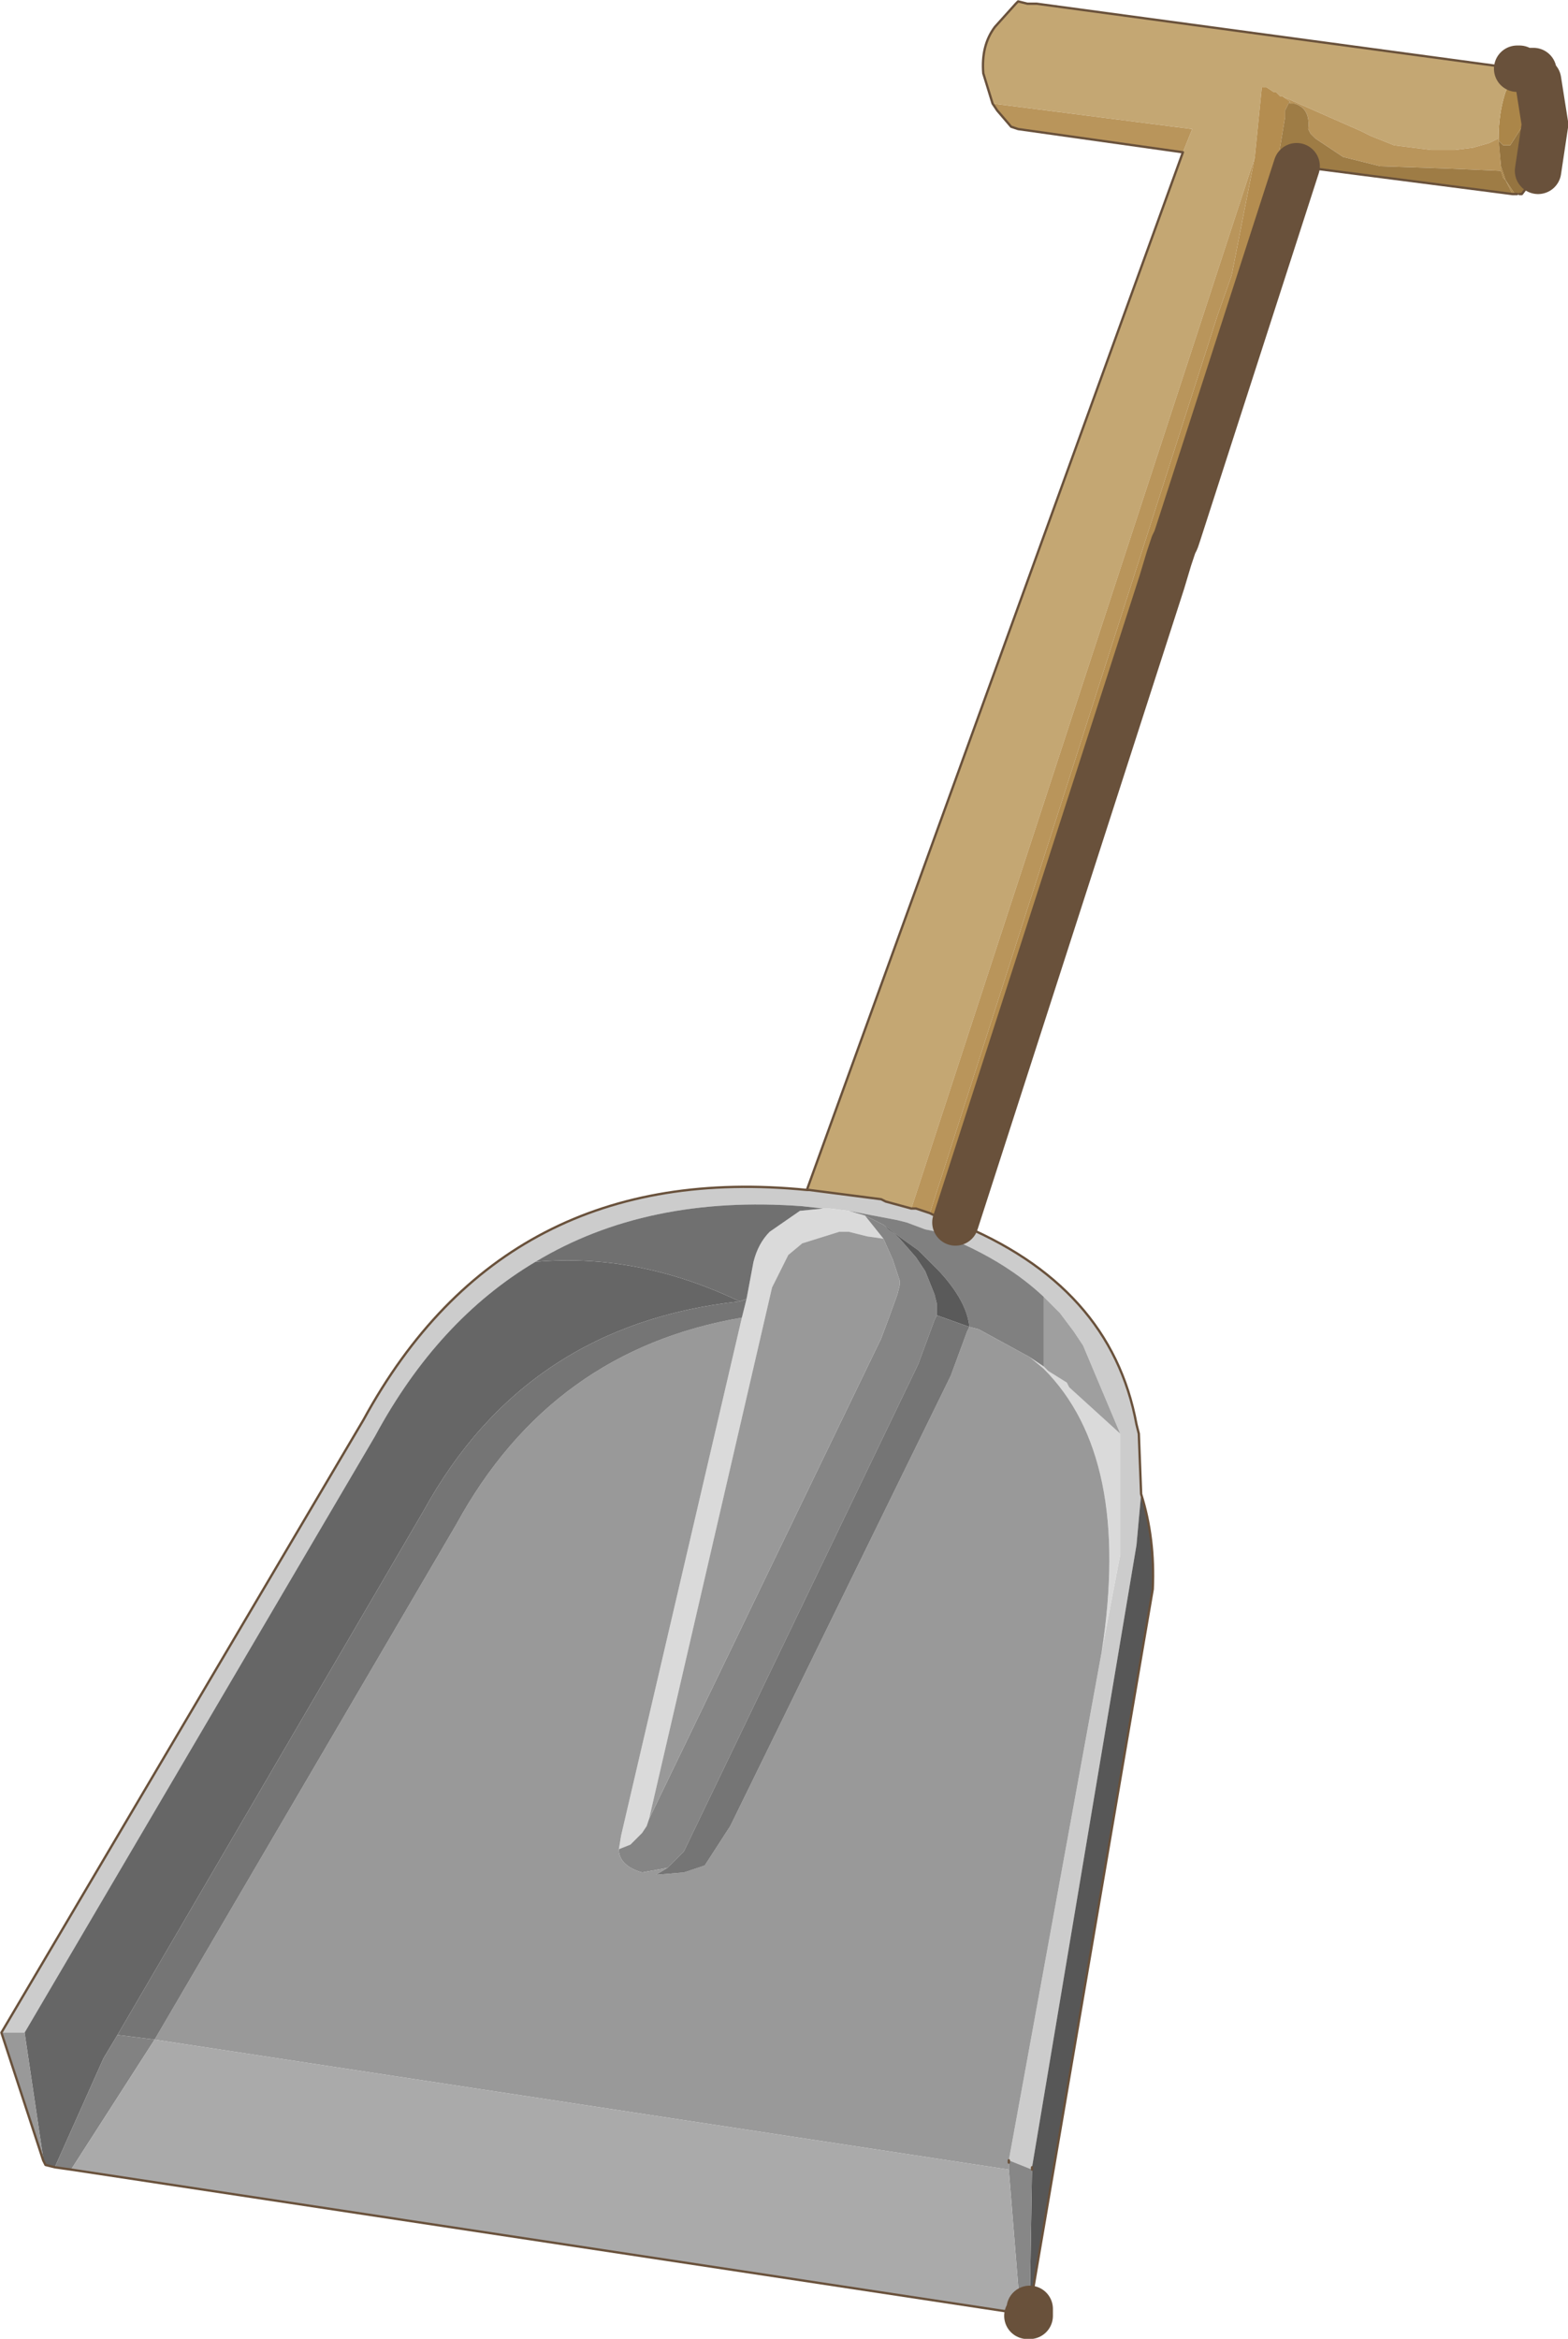 <?xml version="1.0" encoding="UTF-8"?>
<svg version="1.1" viewBox="0 0 33.775 50.375" xmlns="http://www.w3.org/2000/svg" xmlns:cc="http://creativecommons.org/ns#" xmlns:dc="http://purl.org/dc/elements/1.1/" xmlns:rdf="http://www.w3.org/1999/02/22-rdf-syntax-ns#" xmlns:xlink="http://www.w3.org/1999/xlink">
<g transform="translate(-258.32 -175.52)">
<use transform="translate(258.35,175.55)" width="33.75" height="50.35" xlink:href="#a"/>
</g>
<defs>
<g id="a" transform="translate(-258.35,-175.55)">
<path d="m291 179.7h-0.05l-0.2-0.3-0.1-0.3-0.05-0.55 0.1 0.1h0.15l0.35-0.55 0.15-1v-0.05l0.05 0.15 0.05 0.05 0.15 0.95-0.15 1-0.05 0.1-0.3 0.4h-0.1" fill="#957440" fill-rule="evenodd"/>
<path d="m291.35 177.1-0.15 1-0.35 0.55h-0.15l-0.1-0.1 0.05 0.55 0.1 0.3 0.2 0.3h0.05-0.1l-0.15-0.3-0.05-0.05-0.05-0.15v-0.1l-0.05-0.6q0-0.55 0.15-1l0.25-0.5h0.3v0.05l0.05 0.05" fill="#ab8649" fill-rule="evenodd"/>
<path d="m291 177-0.25 0.5q-0.15 0.45-0.15 1l-0.2 0.1-0.35 0.1-0.4 0.05h-0.5l-0.8-0.1-0.5-0.2-0.2-0.1-1.7-0.75h-0.05l-0.1-0.1h-0.05l-0.15-0.1h-0.1l-0.15 1.5-7.4 22.65-0.55-0.15-0.1-0.05-1.55-0.2h-0.05l8.1-22.35 0.2-0.5-4.3-0.55-0.2-0.65q-0.05-0.6 0.25-1l0.45-0.5 0.05-0.05 0.2 0.05h0.2l10.35 1.4" fill="#c4a773" fill-rule="evenodd"/>
<path d="m285.35 178.9 0.15-1.5h0.1l0.15 0.1h0.05l0.1 0.1h0.05l0.15 0.1-0.1 0.2v0.15l-0.15 0.9-0.75 2.5-0.15 0.55-0.5 1.5-0.5 1.45-0.2 0.65-0.4 1.55-0.15 0.45-0.15 0.4-0.05 0.15-0.15 0.4-0.45 1.55-0.5 1.5-0.45 1.5-0.6 1.5-0.4 1.5-0.25 0.75-0.15 0.55-0.05 0.25-0.45 1.4-0.3 0.9-0.3 0.75-0.4 1.05-0.2-0.1 6.2-19.35 0.3-0.85 0.5-2.55" fill="#b48d50" fill-rule="evenodd"/>
<path d="m290.6 178.5 0.05 0.6v0.1l-1.15-0.05-1.45-0.05-0.8-0.2-0.6-0.4-0.1-0.1-0.05-0.1q0.05-0.45-0.3-0.55h-0.1v-0.05l-0.15-0.1 1.7 0.75 0.2 0.1 0.5 0.2 0.8 0.1h0.5l0.4-0.05 0.35-0.1 0.2-0.1m-10.9-0.75 4.3 0.55-0.2 0.5-3.55-0.5-0.15-0.05-0.3-0.35-0.1-0.15m-1.75 23.8 7.4-22.65-0.5 2.55-0.3 0.85-6.2 19.35-0.3-0.1h-0.1" fill="#b9955b" fill-rule="evenodd"/>
<path d="m290.65 179.2 0.05 0.15 0.05 0.05 0.15 0.3-4.65-0.6-2.55 7.9-0.05 0.15-0.05 0.1-0.1 0.3v0.05l-0.15 0.45-4.45 13.8-0.35-0.1 0.4-1.05 0.3-0.75 0.3-0.9 0.45-1.4 0.05-0.25 0.15-0.55 0.25-0.75 0.4-1.5 0.6-1.5 0.45-1.5 0.5-1.5 0.45-1.55 0.15-0.4 0.05-0.15 0.15-0.4 0.15-0.45 0.4-1.55 0.2-0.65 0.5-1.45 0.5-1.5 0.15-0.55 0.75-2.5 0.15-0.9v-0.15l0.1-0.2v0.05h0.1q0.35 0.1 0.3 0.55l0.05 0.1 0.1 0.1 0.6 0.4 0.8 0.2 1.45 0.05 1.15 0.05" fill="#9e7c45" fill-rule="evenodd"/>
<path d="m275.7 201.15h0.05l1.55 0.2 0.1 0.05 0.55 0.15h0.1l0.3 0.1 0.2 0.1 0.35 0.1q3.35 1.35 3.9 4.35l0.05 0.2 0.05 1.3-0.1 1.1-2.25 13.4v0.05l-0.5-0.2 2-10.95 0.4-2.1v-2.6l-0.8-1.9-0.2-0.3-0.3-0.4-0.35-0.35q-0.8-0.75-2-1.25l-0.3-0.15-0.25-0.05-0.4-0.15-0.2-0.05-1.05-0.2-0.4-0.05h-0.15l-0.45-0.05q-3.35-0.25-5.75 1.2-2.1 1.25-3.45 3.75l-7.55 12.85h-0.5l7.8-13.2q3.05-5.6 9.55-4.95" fill="#ccc" fill-rule="evenodd"/>
<path d="m282.45 206.4v2.6l-0.4 2.1q0.65-4.2-1.25-6.1l-0.3-0.25 0.3 0.2 0.1 0.1 0.4 0.25 0.05 0.1 1.1 1m-6.4-4.85h0.15l0.4 0.05 0.35 0.1 0.4 0.5-0.35-0.05-0.4-0.1h-0.2l-0.8 0.25-0.3 0.25-0.35 0.7-2.65 11.45-0.05 0.15-0.1 0.15-0.25 0.25-0.25 0.1 0.05-0.3 2.6-11.15 0.1-0.4 0.15-0.8q0.1-0.4 0.35-0.65l0.65-0.45 0.5-0.05" fill="#dadada" fill-rule="evenodd"/>
<path d="m280.55 222.2 2.25-13.4 0.1-1.1q0.3 0.95 0.25 2.05l-2.65 15.5 0.05-3v-0.05" fill="#575757" fill-rule="evenodd"/>
<path d="m259.5 222.2-0.2-0.05-0.05-0.1v-0.05l-0.4-2.7 7.55-12.85q1.35-2.5 3.45-3.75 2.2-0.2 4.4 0.85-4.6 0.5-6.8 4.5l-6.6 11.3-0.3 0.5-1.05 2.35" fill="#666" fill-rule="evenodd"/>
<path d="m276.95 201.7 0.4 0.2 0.1 0.1 0.15 0.1 0.1 0.1 0.35 0.4 0.2 0.3 0.2 0.5 0.05 0.2v0.25l-0.05 0.1-0.35 0.95-5.05 10.5-0.35 0.35-0.55 0.1q-0.5-0.15-0.5-0.5l0.25-0.1 0.25-0.25 0.1-0.15 0.05-0.15 5-10.35 0.15-0.4 0.2-0.55 0.05-0.2v-0.1l-0.15-0.45-0.2-0.45-0.4-0.5" fill="#858585" fill-rule="evenodd"/>
<path d="m276.6 201.6 1.05 0.2 0.2 0.05 0.4 0.15 0.25 0.05 0.3 0.15q1.2 0.5 2 1.25v1.5l-0.3-0.2-1.1-0.6-0.2-0.05q-0.05-0.55-0.65-1.2l-0.45-0.45-0.35-0.25-0.4-0.3-0.4-0.2-0.35-0.1" fill="#808080" fill-rule="evenodd"/>
<path d="m282.05 211.1-2 10.95v0.2l-18.4-2.8 6.5-11.1q2.05-3.75 6.15-4.45l-2.6 11.15-0.05 0.3q0 0.35 0.5 0.5l0.55-0.1-0.25 0.15 0.6-0.05 0.45-0.15 0.55-0.85 4.75-9.7 0.35-0.95 0.05-0.1 0.2 0.05 1.1 0.6 0.3 0.25q1.9 1.9 1.25 6.1m-22.8 10.95-0.9-2.75h0.5l0.4 2.7v0.05m13.05-7.35 2.65-11.45 0.35-0.7 0.3-0.25 0.8-0.25h0.2l0.4 0.1 0.35 0.05 0.2 0.45 0.15 0.45v0.1l-0.05 0.2-0.2 0.55-0.15 0.4-5 10.35" fill="#999" fill-rule="evenodd"/>
<path d="m277.35 201.9 0.4 0.3 0.35 0.25 0.45 0.45q0.6 0.65 0.65 1.2l-0.7-0.25v-0.25l-0.05-0.2-0.2-0.5-0.2-0.3-0.35-0.4-0.1-0.1-0.15-0.1-0.1-0.1" fill="#5a5a5a" fill-rule="evenodd"/>
<path d="m269.85 202.7q2.4-1.45 5.75-1.2l0.45 0.05-0.5 0.05-0.65 0.45q-0.25 0.25-0.35 0.65l-0.15 0.8-0.15 0.05q-2.2-1.05-4.4-0.85" fill="#707070" fill-rule="evenodd"/>
<path d="m279.2 204.1 0.2 0.05-0.2-0.05-0.05 0.1-0.35 0.95-4.75 9.7-0.55 0.85-0.45 0.15-0.6 0.05 0.25-0.15 0.35-0.35 5.05-10.5 0.35-0.95 0.05-0.1 0.7 0.25m-4.8-0.6-0.1 0.4q-4.1 0.7-6.15 4.45l-6.5 11.1-0.8-0.1 6.6-11.3q2.2-4 6.8-4.5l0.15-0.05" fill="#757575" fill-rule="evenodd"/>
<path d="m280.8 203.45 0.35 0.35 0.3 0.4 0.2 0.3 0.8 1.9-1.1-1-0.05-0.1-0.4-0.25-0.1-0.1v-1.5" fill="#9f9f9f" fill-rule="evenodd"/>
<path d="m259.85 222.25-0.35-0.05 1.05-2.35 0.3-0.5 0.8 0.1-1.8 2.8" fill="#828282" fill-rule="evenodd"/>
<path d="m280.05 222.05 0.5 0.2-0.05 3-0.05 0.15-0.15-0.05-0.25-3.1v-0.2" fill="#878787" fill-rule="evenodd"/>
<path d="m280.3 225.35-20.45-3.1 1.8-2.8 18.4 2.8 0.25 3.1" fill="#aaa" fill-rule="evenodd"/>
<path d="m291.05 179.7h0.05l0.3-0.4 0.05-0.1 0.15-1-0.15-0.95-0.05-0.05-0.05-0.15m0 0.05-0.05-0.05v-0.05h-0.25m-0.15 2.7h0.1m-7.2-0.9-8.1 22.35h0.05l1.55 0.2 0.1 0.05 0.55 0.15m0.4 0.1 0.2 0.1 0.35 0.1m4.45-13.8 0.15-0.45v-0.05l0.1-0.3m2.65-8.15 4.65 0.6m-8 28-0.05-1.3-0.05-0.2q-0.55-3-3.9-4.35m4 5.85q0.3 0.95 0.25 2.05l-2.65 15.5-0.05 0.15-0.15-0.05-20.45-3.1-0.35-0.05-0.2-0.05-0.05-0.1-0.9-2.75 7.8-13.2q3.05-5.6 9.55-4.95m15.3-24.15-10.35-1.4h-0.2l-0.2-0.05-0.05 0.05-0.45 0.5q-0.3 0.4-0.25 1l0.2 0.65 0.1 0.15 0.3 0.35 0.15 0.05 3.55 0.5m-5.45 22.85-0.3-0.1h-0.1m2.1 20.55v-0.05m0.5 0.2v-0.05" fill="none" stroke="#69513b" stroke-linecap="round" stroke-linejoin="round" stroke-width=".05"/>
<path d="m291.05 177h-0.05m0.3 0.05h0.05m-12.45 24.8 4.45-13.8m0.25-0.8 0.05-0.1 0.05-0.15 2.55-7.9m5.2-1.85 0.15 0.95-0.15 1m-7.85 8.05-0.1 0.3-0.15 0.5m-2.85 37.2v0.15h-0.05" fill="none" stroke="#69513b" stroke-linecap="round" stroke-linejoin="round"/>
</g>
</defs>
</svg>
